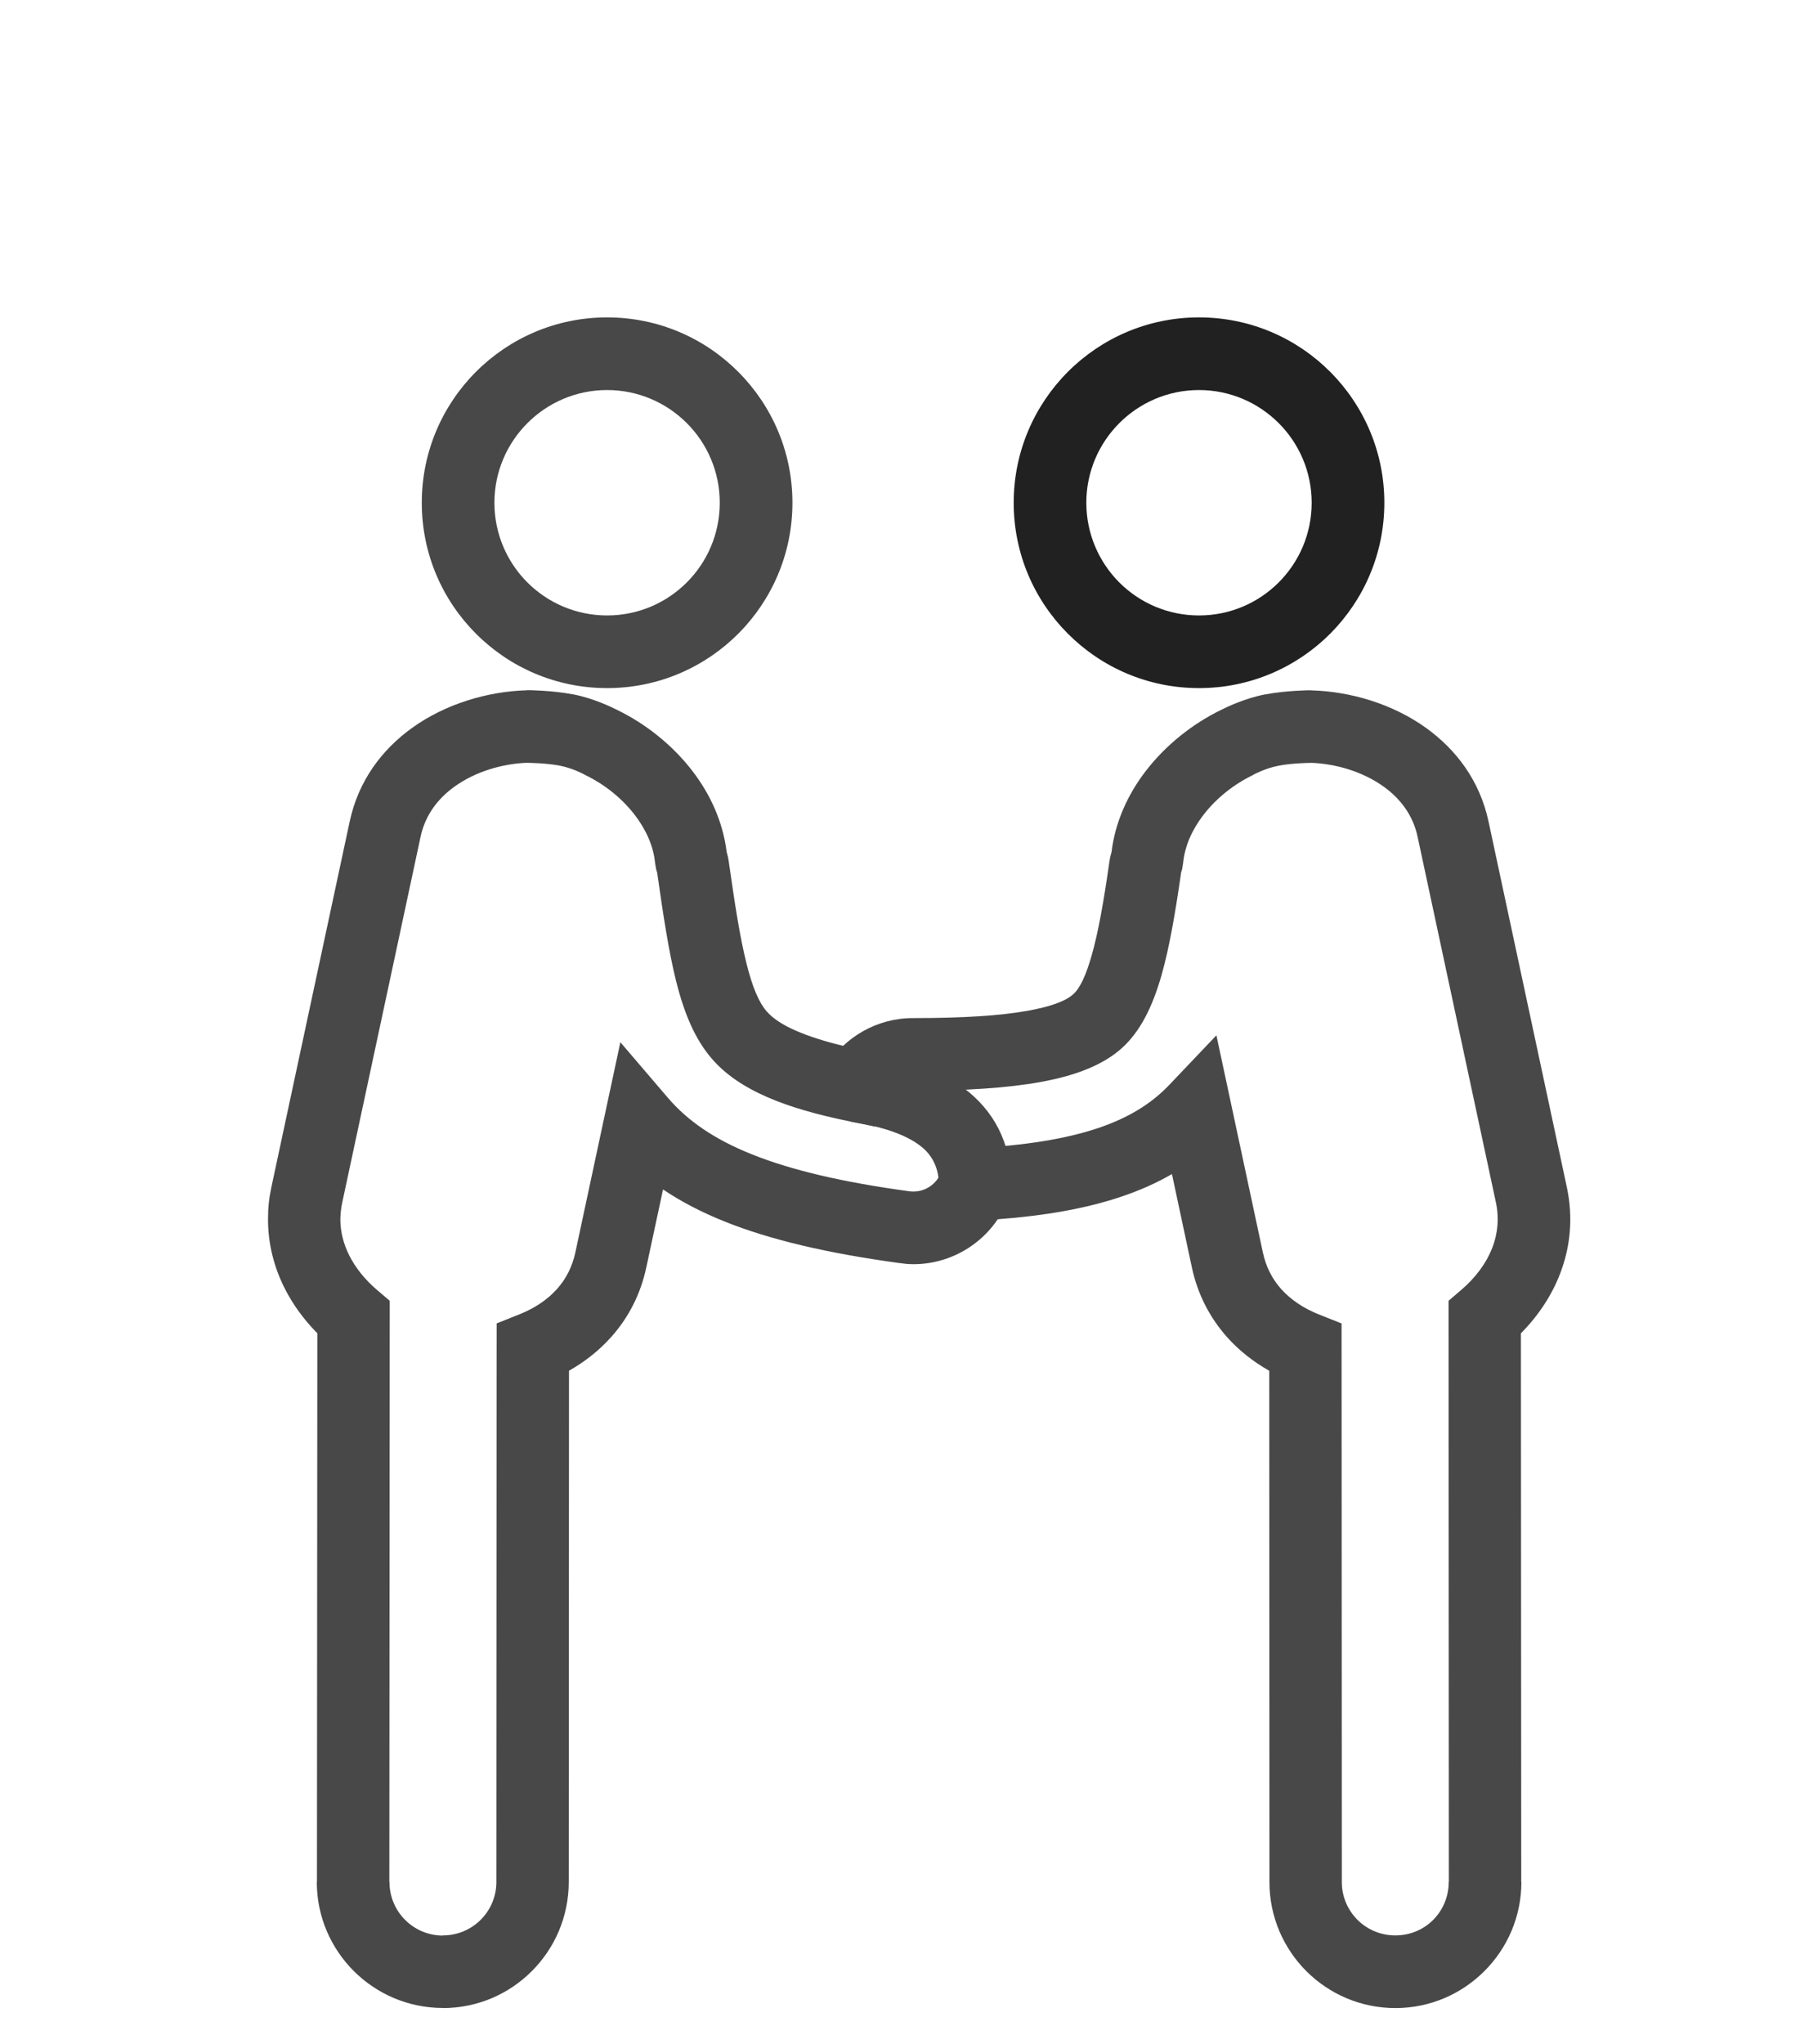 <svg width="37" height="42" viewBox="0 0 37 42" fill="none" xmlns="http://www.w3.org/2000/svg">
<path fill-rule="evenodd" clip-rule="evenodd" d="M27.34 13.025C28.029 12.335 28.456 11.383 28.456 10.331C28.456 9.28 28.029 8.327 27.34 7.638C26.65 6.948 25.698 6.522 24.646 6.522C23.595 6.522 22.642 6.949 21.953 7.638C21.264 8.327 20.837 9.28 20.837 10.331C20.837 11.383 21.263 12.335 21.953 13.024C22.642 13.714 23.594 14.14 24.646 14.14C25.698 14.14 26.65 13.714 27.34 13.025ZM26.962 10.331C26.962 10.971 26.703 11.55 26.284 11.969L26.284 11.969C25.865 12.388 25.286 12.647 24.646 12.647C24.007 12.647 23.427 12.388 23.008 11.969C22.59 11.55 22.33 10.971 22.33 10.331C22.33 9.692 22.59 9.113 23.009 8.694C23.428 8.275 24.007 8.015 24.646 8.015C25.285 8.015 25.865 8.275 26.284 8.694C26.703 9.113 26.962 9.692 26.962 10.331Z" fill="#212121"/>
<path fill-rule="evenodd" clip-rule="evenodd" d="M32.208 24.399L30.598 16.883L30.598 16.883C30.418 16.043 29.935 15.407 29.316 14.96C28.623 14.461 27.753 14.209 26.963 14.187L26.943 14.184H26.933C26.931 14.184 26.444 14.187 26.005 14.27H26.002C25.586 14.35 25.209 14.533 25.098 14.589L25.098 14.589C24.527 14.866 23.968 15.302 23.55 15.846C23.185 16.322 22.924 16.886 22.848 17.509C22.832 17.563 22.817 17.621 22.803 17.716L22.803 17.716C22.69 18.508 22.578 19.152 22.437 19.644C22.324 20.036 22.205 20.3 22.063 20.429C21.906 20.572 21.603 20.684 21.127 20.77C20.561 20.873 19.783 20.921 18.763 20.921C18.393 20.921 18.045 21.019 17.742 21.189C17.593 21.273 17.455 21.375 17.331 21.491C16.946 21.398 16.628 21.296 16.37 21.184C16.083 21.06 15.884 20.927 15.758 20.781C15.587 20.583 15.459 20.256 15.344 19.796C15.208 19.255 15.103 18.565 14.982 17.717C14.969 17.623 14.954 17.565 14.937 17.508C14.86 16.884 14.599 16.32 14.234 15.845C13.817 15.3 13.258 14.866 12.687 14.589L12.687 14.589C12.577 14.533 12.2 14.349 11.784 14.269H11.781C11.341 14.185 10.854 14.182 10.853 14.182H10.842L10.822 14.185C10.032 14.208 9.162 14.46 8.469 14.959C7.85 15.405 7.368 16.042 7.188 16.882L5.578 24.397C5.555 24.505 5.537 24.615 5.525 24.727C5.514 24.831 5.509 24.942 5.509 25.059C5.51 25.566 5.634 26.041 5.849 26.469C6.021 26.811 6.252 27.123 6.523 27.398L6.515 38.673H6.512C6.512 39.386 6.802 40.032 7.271 40.502C7.739 40.97 8.386 41.261 9.102 41.262V41.264H9.103C9.816 41.264 10.462 40.975 10.931 40.506C11.4 40.038 11.69 39.39 11.691 38.675L11.696 28.167C12.02 27.984 12.317 27.752 12.569 27.468C12.91 27.084 13.164 26.611 13.285 26.045L13.629 24.442C13.997 24.69 14.416 24.909 14.895 25.101C15.831 25.477 17.003 25.752 18.494 25.956H18.5C18.563 25.965 18.609 25.97 18.633 25.972C18.69 25.976 18.739 25.978 18.777 25.978C19.219 25.978 19.635 25.838 19.98 25.595C20.186 25.45 20.365 25.268 20.509 25.055C21.503 24.98 22.337 24.83 23.044 24.592C23.429 24.463 23.776 24.308 24.09 24.126L24.5 26.046C24.622 26.613 24.877 27.085 25.217 27.47C25.469 27.754 25.766 27.985 26.09 28.168L26.094 38.677C26.095 39.392 26.386 40.039 26.854 40.507C27.323 40.975 27.97 41.264 28.682 41.264H28.683C29.397 41.264 30.044 40.974 30.514 40.503C30.983 40.034 31.273 39.387 31.273 38.674H31.27L31.263 27.399C31.615 27.043 31.897 26.625 32.073 26.161C32.279 25.621 32.341 25.026 32.208 24.399ZM29.139 17.192L30.749 24.708L30.749 24.708C30.819 25.036 30.786 25.348 30.679 25.63C30.552 25.963 30.324 26.262 30.035 26.508L29.776 26.73L29.776 27.074L29.782 38.674H29.779C29.779 38.979 29.657 39.255 29.459 39.453C29.262 39.65 28.988 39.771 28.683 39.771H28.682C28.378 39.771 28.102 39.649 27.904 39.451C27.705 39.252 27.582 38.978 27.582 38.677L27.577 27.701L27.577 27.196L27.107 27.009C26.808 26.89 26.538 26.716 26.331 26.484C26.155 26.285 26.023 26.038 25.959 25.737L25.3 22.657L25.004 21.275L24.031 22.298C23.664 22.683 23.191 22.973 22.572 23.181C21.899 23.407 21.058 23.54 20.007 23.595L19.514 23.621L19.345 24.088C19.303 24.205 19.224 24.305 19.122 24.376C19.024 24.445 18.905 24.485 18.777 24.485C18.756 24.485 18.743 24.485 18.738 24.484L18.692 24.481L18.692 24.48C17.327 24.294 16.27 24.048 15.449 23.718C14.687 23.412 14.137 23.035 13.731 22.561L12.752 21.417L12.436 22.891L11.827 25.736C11.762 26.037 11.631 26.284 11.455 26.482C11.248 26.715 10.977 26.889 10.678 27.008L10.209 27.195L10.208 27.699L10.203 38.675C10.203 38.977 10.08 39.252 9.881 39.45C9.683 39.648 9.408 39.771 9.103 39.771H9.102V39.774C8.799 39.774 8.525 39.65 8.327 39.452C8.128 39.253 8.006 38.978 8.006 38.673H8.003L8.011 27.074L8.011 26.73L7.751 26.508C7.511 26.304 7.313 26.063 7.179 25.798C7.064 25.568 6.997 25.319 6.996 25.059C6.996 25.009 7 24.951 7.007 24.885C7.013 24.829 7.022 24.77 7.036 24.706L8.646 17.191C8.741 16.75 9.002 16.409 9.339 16.167C9.774 15.853 10.33 15.692 10.842 15.674V15.676H10.853C10.854 15.676 11.212 15.678 11.504 15.733L11.504 15.733C11.773 15.785 12.001 15.91 12.007 15.913L12.008 15.913L12.04 15.931C12.414 16.112 12.779 16.395 13.05 16.749C13.274 17.041 13.431 17.377 13.465 17.732L13.486 17.855C13.495 17.892 13.497 17.899 13.499 17.904L13.499 17.905C13.502 17.914 13.503 17.913 13.504 17.913C13.505 17.912 13.505 17.912 13.507 17.922C13.635 18.824 13.748 19.561 13.897 20.158C14.067 20.837 14.29 21.36 14.633 21.756C14.902 22.069 15.277 22.33 15.781 22.549C16.225 22.742 16.78 22.904 17.468 23.044L17.978 23.148L18.249 22.706C18.305 22.615 18.382 22.54 18.471 22.49C18.556 22.442 18.656 22.414 18.763 22.414C19.851 22.414 20.713 22.357 21.39 22.234C22.157 22.096 22.701 21.864 23.067 21.532C23.431 21.2 23.683 20.711 23.872 20.052C24.033 19.492 24.156 18.786 24.279 17.926V17.92C24.28 17.909 24.281 17.91 24.282 17.911C24.283 17.911 24.284 17.912 24.287 17.903C24.291 17.888 24.293 17.882 24.294 17.878C24.296 17.873 24.297 17.869 24.3 17.858L24.32 17.733C24.354 17.378 24.51 17.043 24.734 16.75C25.006 16.396 25.371 16.113 25.746 15.931L25.778 15.913L25.778 15.913C25.784 15.91 26.012 15.786 26.282 15.735L26.282 15.734C26.573 15.679 26.932 15.677 26.933 15.677H26.943V15.675C27.455 15.693 28.011 15.854 28.447 16.168C28.784 16.411 29.045 16.751 29.139 17.192Z" fill="#484848"/>
<path fill-rule="evenodd" clip-rule="evenodd" d="M15.173 13.025C15.862 12.335 16.289 11.383 16.289 10.331C16.289 9.28 15.862 8.327 15.172 7.638C14.483 6.948 13.531 6.522 12.479 6.522C11.428 6.522 10.475 6.949 9.786 7.638C9.096 8.327 8.67 9.28 8.67 10.331C8.67 11.383 9.096 12.335 9.786 13.024C10.475 13.714 11.428 14.14 12.479 14.14C13.531 14.14 14.483 13.714 15.173 13.025ZM14.795 10.331C14.795 10.971 14.536 11.55 14.117 11.969L14.117 11.969C13.698 12.388 13.119 12.647 12.479 12.647C11.84 12.647 11.261 12.388 10.841 11.969C10.422 11.55 10.163 10.971 10.163 10.331C10.163 9.692 10.423 9.113 10.842 8.694C11.261 8.275 11.84 8.015 12.479 8.015C13.118 8.015 13.698 8.275 14.117 8.694C14.536 9.113 14.795 9.692 14.795 10.331Z" fill="#484848"/>
<path d="M17.73 21.58C18.566 21.713 19.28 21.954 19.813 22.359C20.422 22.822 20.775 23.46 20.789 24.33L19.301 24.348C19.296 23.986 19.155 23.726 18.914 23.543C18.596 23.301 18.104 23.146 17.497 23.05L17.73 21.58L17.73 21.58Z" fill="#484848"/>
</svg>
